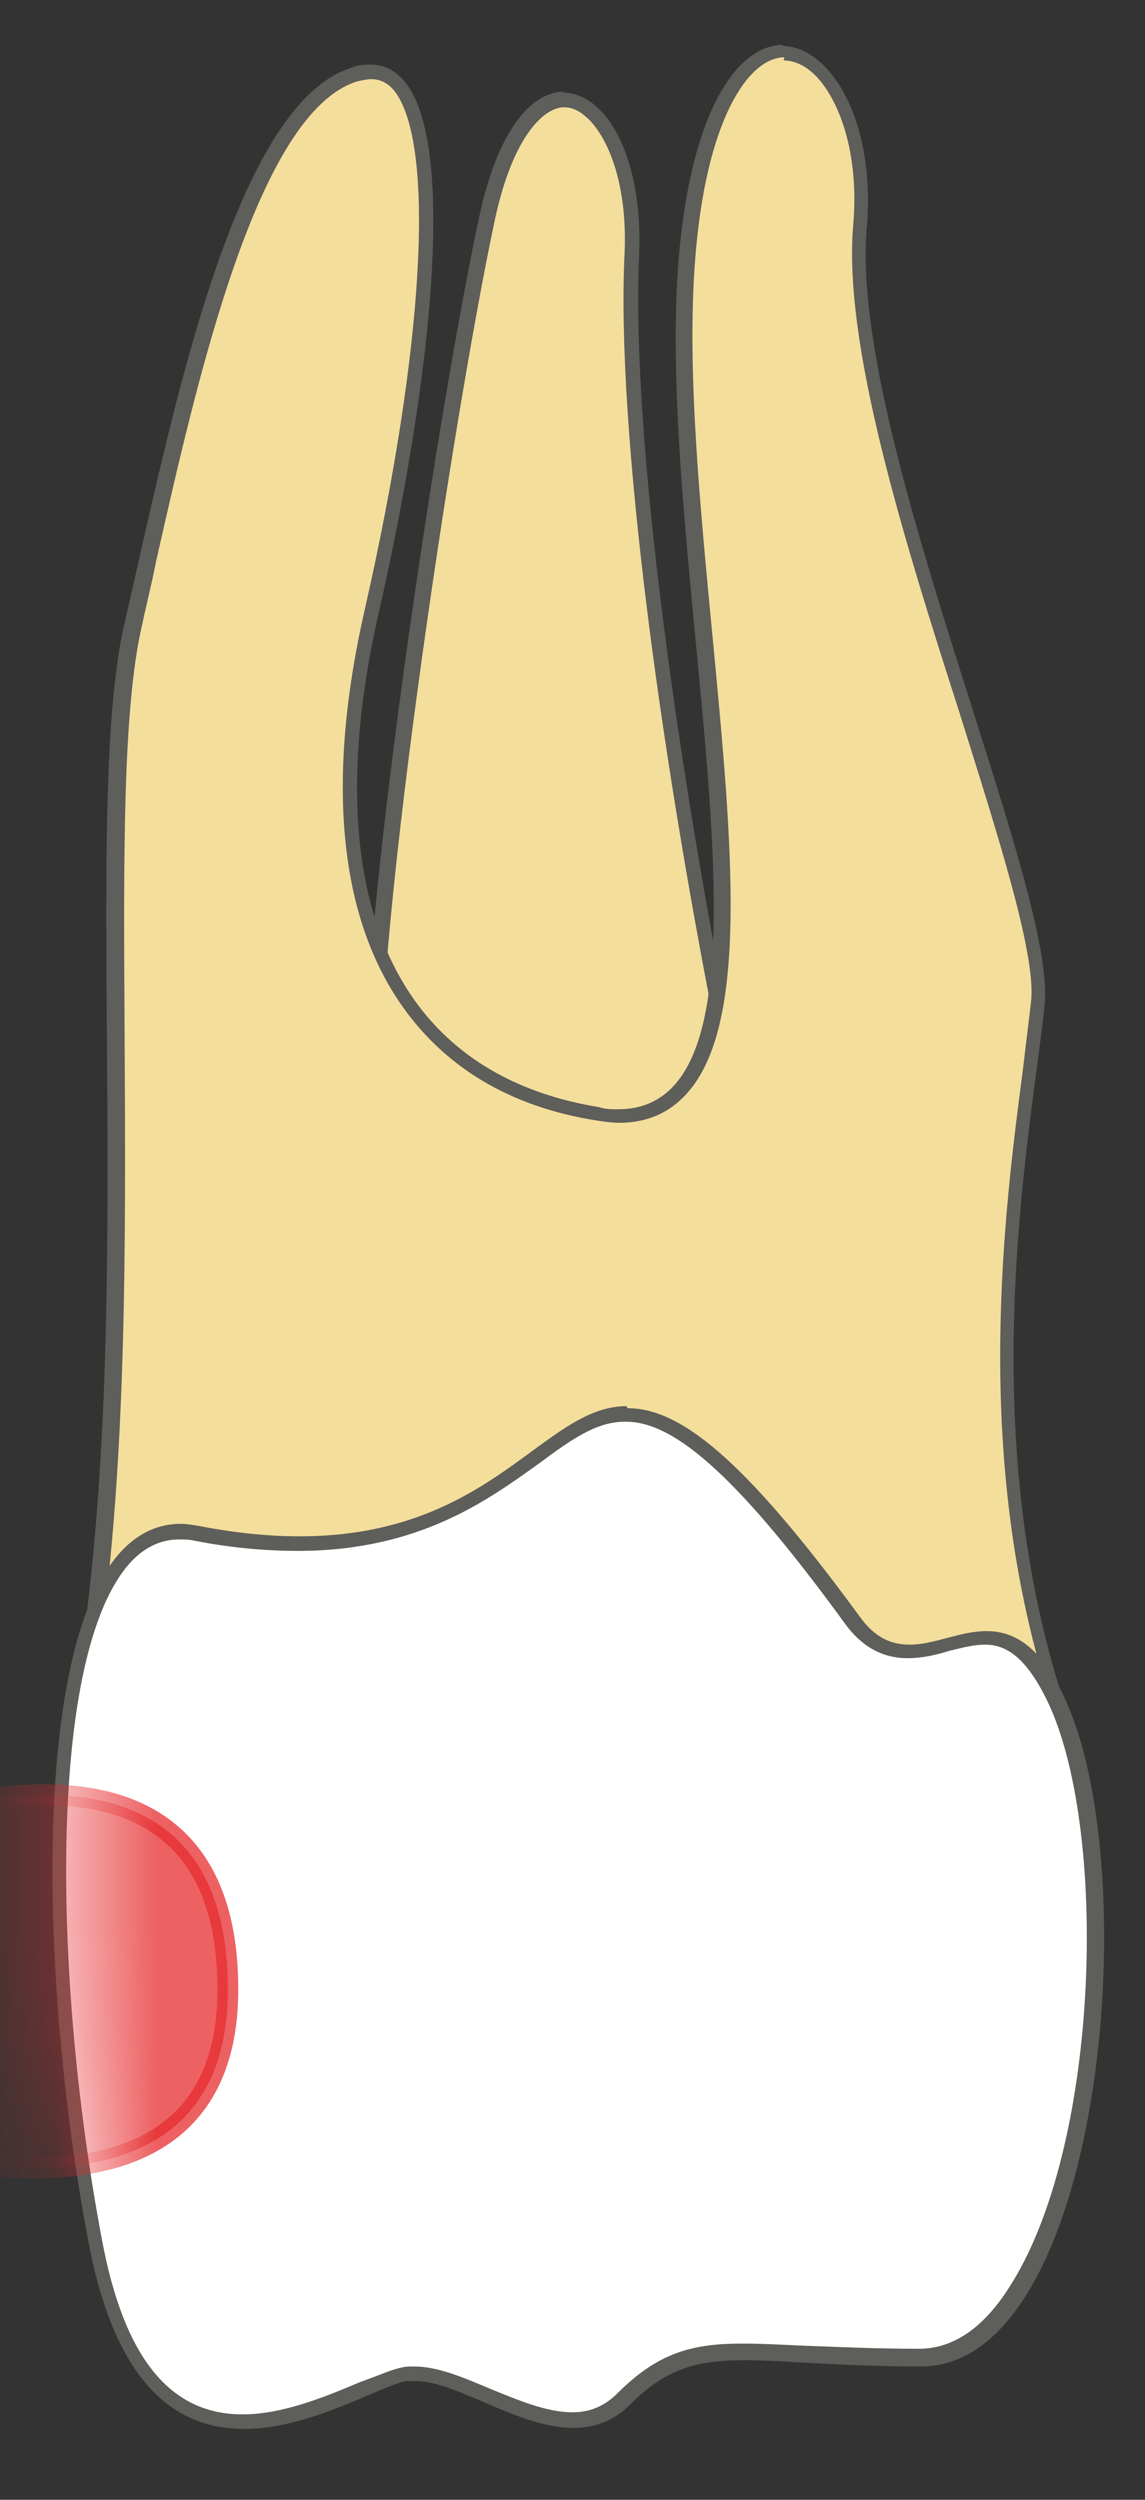 <svg width="11" height="24" viewBox="0 0 11 24" fill="none" xmlns="http://www.w3.org/2000/svg">
<rect x="0" y="0" width="11" height="24" fill="#333333" stroke="none"/>
<path d="M3.591 10.85C3.431 9.51 4.251 4.07 4.671 2.11C4.851 1.26 5.171 0.95 5.421 0.95C5.521 0.95 5.631 1 5.721 1.1C5.961 1.36 6.091 1.85 6.071 2.43C5.991 4.07 6.411 7.34 7.121 10.77L3.591 10.84V10.85Z" fill="#F4DE9C"/>
<path d="M5.42 1.03C5.53 1.03 5.61 1.1 5.67 1.16C5.85 1.35 6.03 1.78 6 2.44C5.92 4.07 6.33 7.31 7.04 10.71L3.67 10.78C3.54 9.36 4.35 4.01 4.75 2.13C4.92 1.32 5.22 1.03 5.42 1.03ZM5.42 0.88C5.11 0.88 4.78 1.24 4.6 2.1C4.18 4.06 3.33 9.7 3.53 10.93L7.21 10.86C6.5 7.49 6.06 4.12 6.14 2.45C6.18 1.5 5.82 0.89 5.41 0.89L5.42 0.88Z" fill="#5E5E5A"/>
<path d="M0.819 16.259C1.149 14.3 1.139 11.979 1.119 9.94C1.109 8.27 1.099 6.83 1.289 6.01L1.419 5.42C1.839 3.58 2.399 1.05 3.409 0.74C3.469 0.72 3.519 0.72 3.559 0.72C3.669 0.72 3.759 0.77 3.839 0.86C4.349 1.5 4.009 3.97 3.569 5.9C3.209 7.48 3.319 8.77 3.889 9.62C4.299 10.22 4.919 10.6 5.749 10.729C5.819 10.739 5.879 10.749 5.939 10.749C6.179 10.749 6.379 10.669 6.529 10.499C7.109 9.86 6.939 8.08 6.759 6.18C6.639 4.92 6.509 3.61 6.589 2.55C6.699 1.05 7.159 0.52 7.519 0.52C7.649 0.52 7.789 0.59 7.909 0.72C8.179 1.02 8.319 1.58 8.269 2.19C8.169 3.33 8.759 5.2 9.279 6.84C9.669 8.08 10.009 9.15 9.969 9.63C9.949 9.81 9.929 10.04 9.889 10.309C9.709 11.69 9.419 13.989 10.129 16.27H0.809L0.819 16.259Z" fill="#F4DE9C"/>
<path d="M7.527 0.58C7.667 0.58 7.787 0.67 7.857 0.75C8.057 0.97 8.257 1.46 8.197 2.16C8.097 3.31 8.687 5.19 9.217 6.84C9.587 8.02 9.947 9.14 9.907 9.6C9.887 9.78 9.857 10.01 9.827 10.27C9.647 11.64 9.357 13.9 10.037 16.16H0.907C1.227 14.21 1.207 11.93 1.197 9.91C1.187 8.24 1.177 6.8 1.367 5.99C1.407 5.8 1.457 5.61 1.497 5.4C1.887 3.68 2.467 1.07 3.437 0.78C3.487 0.77 3.527 0.76 3.567 0.76C3.657 0.76 3.727 0.8 3.787 0.87C4.187 1.38 4.077 3.33 3.507 5.84C3.137 7.45 3.247 8.75 3.837 9.62C4.257 10.24 4.897 10.63 5.747 10.76C5.817 10.77 5.887 10.78 5.947 10.78C6.207 10.78 6.427 10.69 6.597 10.5C7.197 9.84 7.037 8.12 6.847 6.13C6.727 4.87 6.597 3.57 6.677 2.51C6.777 1.16 7.187 0.55 7.537 0.55M7.527 0.43C7.097 0.43 6.637 1.03 6.517 2.52C6.287 5.56 7.747 10.65 5.937 10.65C5.877 10.65 5.817 10.65 5.757 10.63C3.677 10.29 3.057 8.44 3.637 5.89C4.187 3.48 4.507 0.62 3.557 0.62C3.507 0.62 3.447 0.62 3.377 0.65C2.217 1.01 1.627 4.13 1.197 5.98C0.767 7.82 1.347 12.75 0.707 16.33H10.217C9.327 13.59 9.927 10.77 10.037 9.63C10.137 8.48 8.157 4.16 8.327 2.19C8.417 1.16 7.977 0.44 7.507 0.44L7.527 0.43Z" fill="#5E5E5A"/>
<path d="M2.338 23.24C1.598 23.24 1.138 22.67 0.908 21.5C0.448 19.05 0.378 15.93 1.168 14.98C1.328 14.79 1.508 14.69 1.728 14.69C1.778 14.69 1.828 14.69 1.888 14.71C2.238 14.78 2.568 14.81 2.878 14.81C4.018 14.81 4.648 14.35 5.158 13.98C5.478 13.75 5.728 13.56 6.018 13.56C6.518 13.56 7.168 14.15 8.188 15.53C8.338 15.73 8.508 15.83 8.728 15.83C8.858 15.83 8.988 15.8 9.108 15.77C9.228 15.74 9.358 15.71 9.468 15.71C9.658 15.71 9.918 15.78 10.168 16.35C10.738 17.63 10.638 20.65 9.768 22C9.498 22.41 9.188 22.62 8.838 22.62C8.378 22.62 8.018 22.6 7.718 22.59C7.498 22.58 7.318 22.57 7.158 22.57C6.698 22.57 6.378 22.64 5.998 23.02C5.858 23.15 5.708 23.22 5.508 23.22C5.238 23.22 4.958 23.1 4.678 22.98C4.428 22.87 4.188 22.77 3.988 22.77H3.888C3.788 22.79 3.668 22.84 3.508 22.91C3.198 23.04 2.768 23.22 2.348 23.22L2.338 23.24Z" fill="white"/>
<path d="M6.019 13.65C6.499 13.65 7.129 14.23 8.119 15.59C8.279 15.81 8.479 15.92 8.719 15.92C8.859 15.92 8.989 15.89 9.119 15.85C9.239 15.82 9.359 15.79 9.459 15.79C9.629 15.79 9.849 15.86 10.089 16.39C10.649 17.65 10.559 20.64 9.689 21.97C9.439 22.36 9.149 22.55 8.829 22.55C8.379 22.55 8.009 22.53 7.709 22.52C7.489 22.51 7.309 22.5 7.139 22.5C6.659 22.5 6.329 22.58 5.929 22.98C5.809 23.1 5.669 23.16 5.499 23.16C5.249 23.16 4.969 23.04 4.699 22.93C4.439 22.82 4.199 22.72 3.979 22.72C3.939 22.72 3.899 22.72 3.859 22.73C3.759 22.75 3.629 22.81 3.459 22.87C3.149 23 2.729 23.18 2.329 23.18C1.629 23.18 1.189 22.63 0.979 21.5C0.519 19.07 0.449 15.98 1.219 15.04C1.359 14.87 1.529 14.78 1.719 14.78C1.769 14.78 1.809 14.78 1.859 14.79C2.209 14.86 2.549 14.89 2.859 14.89C4.029 14.89 4.689 14.4 5.179 14.05C5.489 13.82 5.729 13.65 5.999 13.65M6.019 13.5C5.219 13.5 4.729 14.75 2.879 14.75C2.589 14.75 2.269 14.72 1.909 14.65C1.849 14.64 1.789 14.63 1.739 14.63C0.249 14.63 0.319 18.73 0.849 21.52C1.119 22.95 1.729 23.32 2.349 23.32C2.969 23.32 3.629 22.92 3.899 22.86C3.929 22.86 3.959 22.86 3.989 22.86C4.389 22.86 4.979 23.31 5.509 23.31C5.699 23.31 5.889 23.25 6.049 23.09C6.399 22.74 6.689 22.66 7.159 22.66C7.549 22.66 8.059 22.72 8.849 22.72C10.569 22.72 11.009 18.07 10.249 16.35C10.009 15.8 9.739 15.66 9.479 15.66C9.219 15.66 8.979 15.79 8.739 15.79C8.569 15.79 8.409 15.73 8.259 15.52C7.139 13.99 6.529 13.52 6.029 13.52L6.019 13.5Z" fill="#5E5E5A"/>
<mask id="mask0_229_1784" style="mask-type:luminance" maskUnits="userSpaceOnUse" x="0" y="13" width="11" height="11">
<path d="M10.17 16.31C10.94 18.03 10.6 22.7 8.88 22.7C7.16 22.7 6.73 22.43 6.09 23.08C5.45 23.73 4.48 22.76 3.94 22.87C3.4 22.98 1.43 24.42 0.89 21.53C0.34 18.63 0.29 14.33 1.96 14.66C6.08 15.46 5.07 11.12 8.3 15.52C8.89 16.33 9.54 14.88 10.18 16.33L10.17 16.31Z" fill="white"/>
</mask>
<g mask="url(#mask0_229_1784)">
<path opacity="0.75" d="M-1.781 17.76C-1.781 17.76 2.189 15.92 2.189 19.1C2.189 21.92 -1.751 20.41 -1.751 20.41L-1.781 17.76Z" fill="#E62C2F" stroke="#E62C2F" stroke-width="0.2" stroke-linecap="round" stroke-linejoin="round"/>
</g>
</svg>
